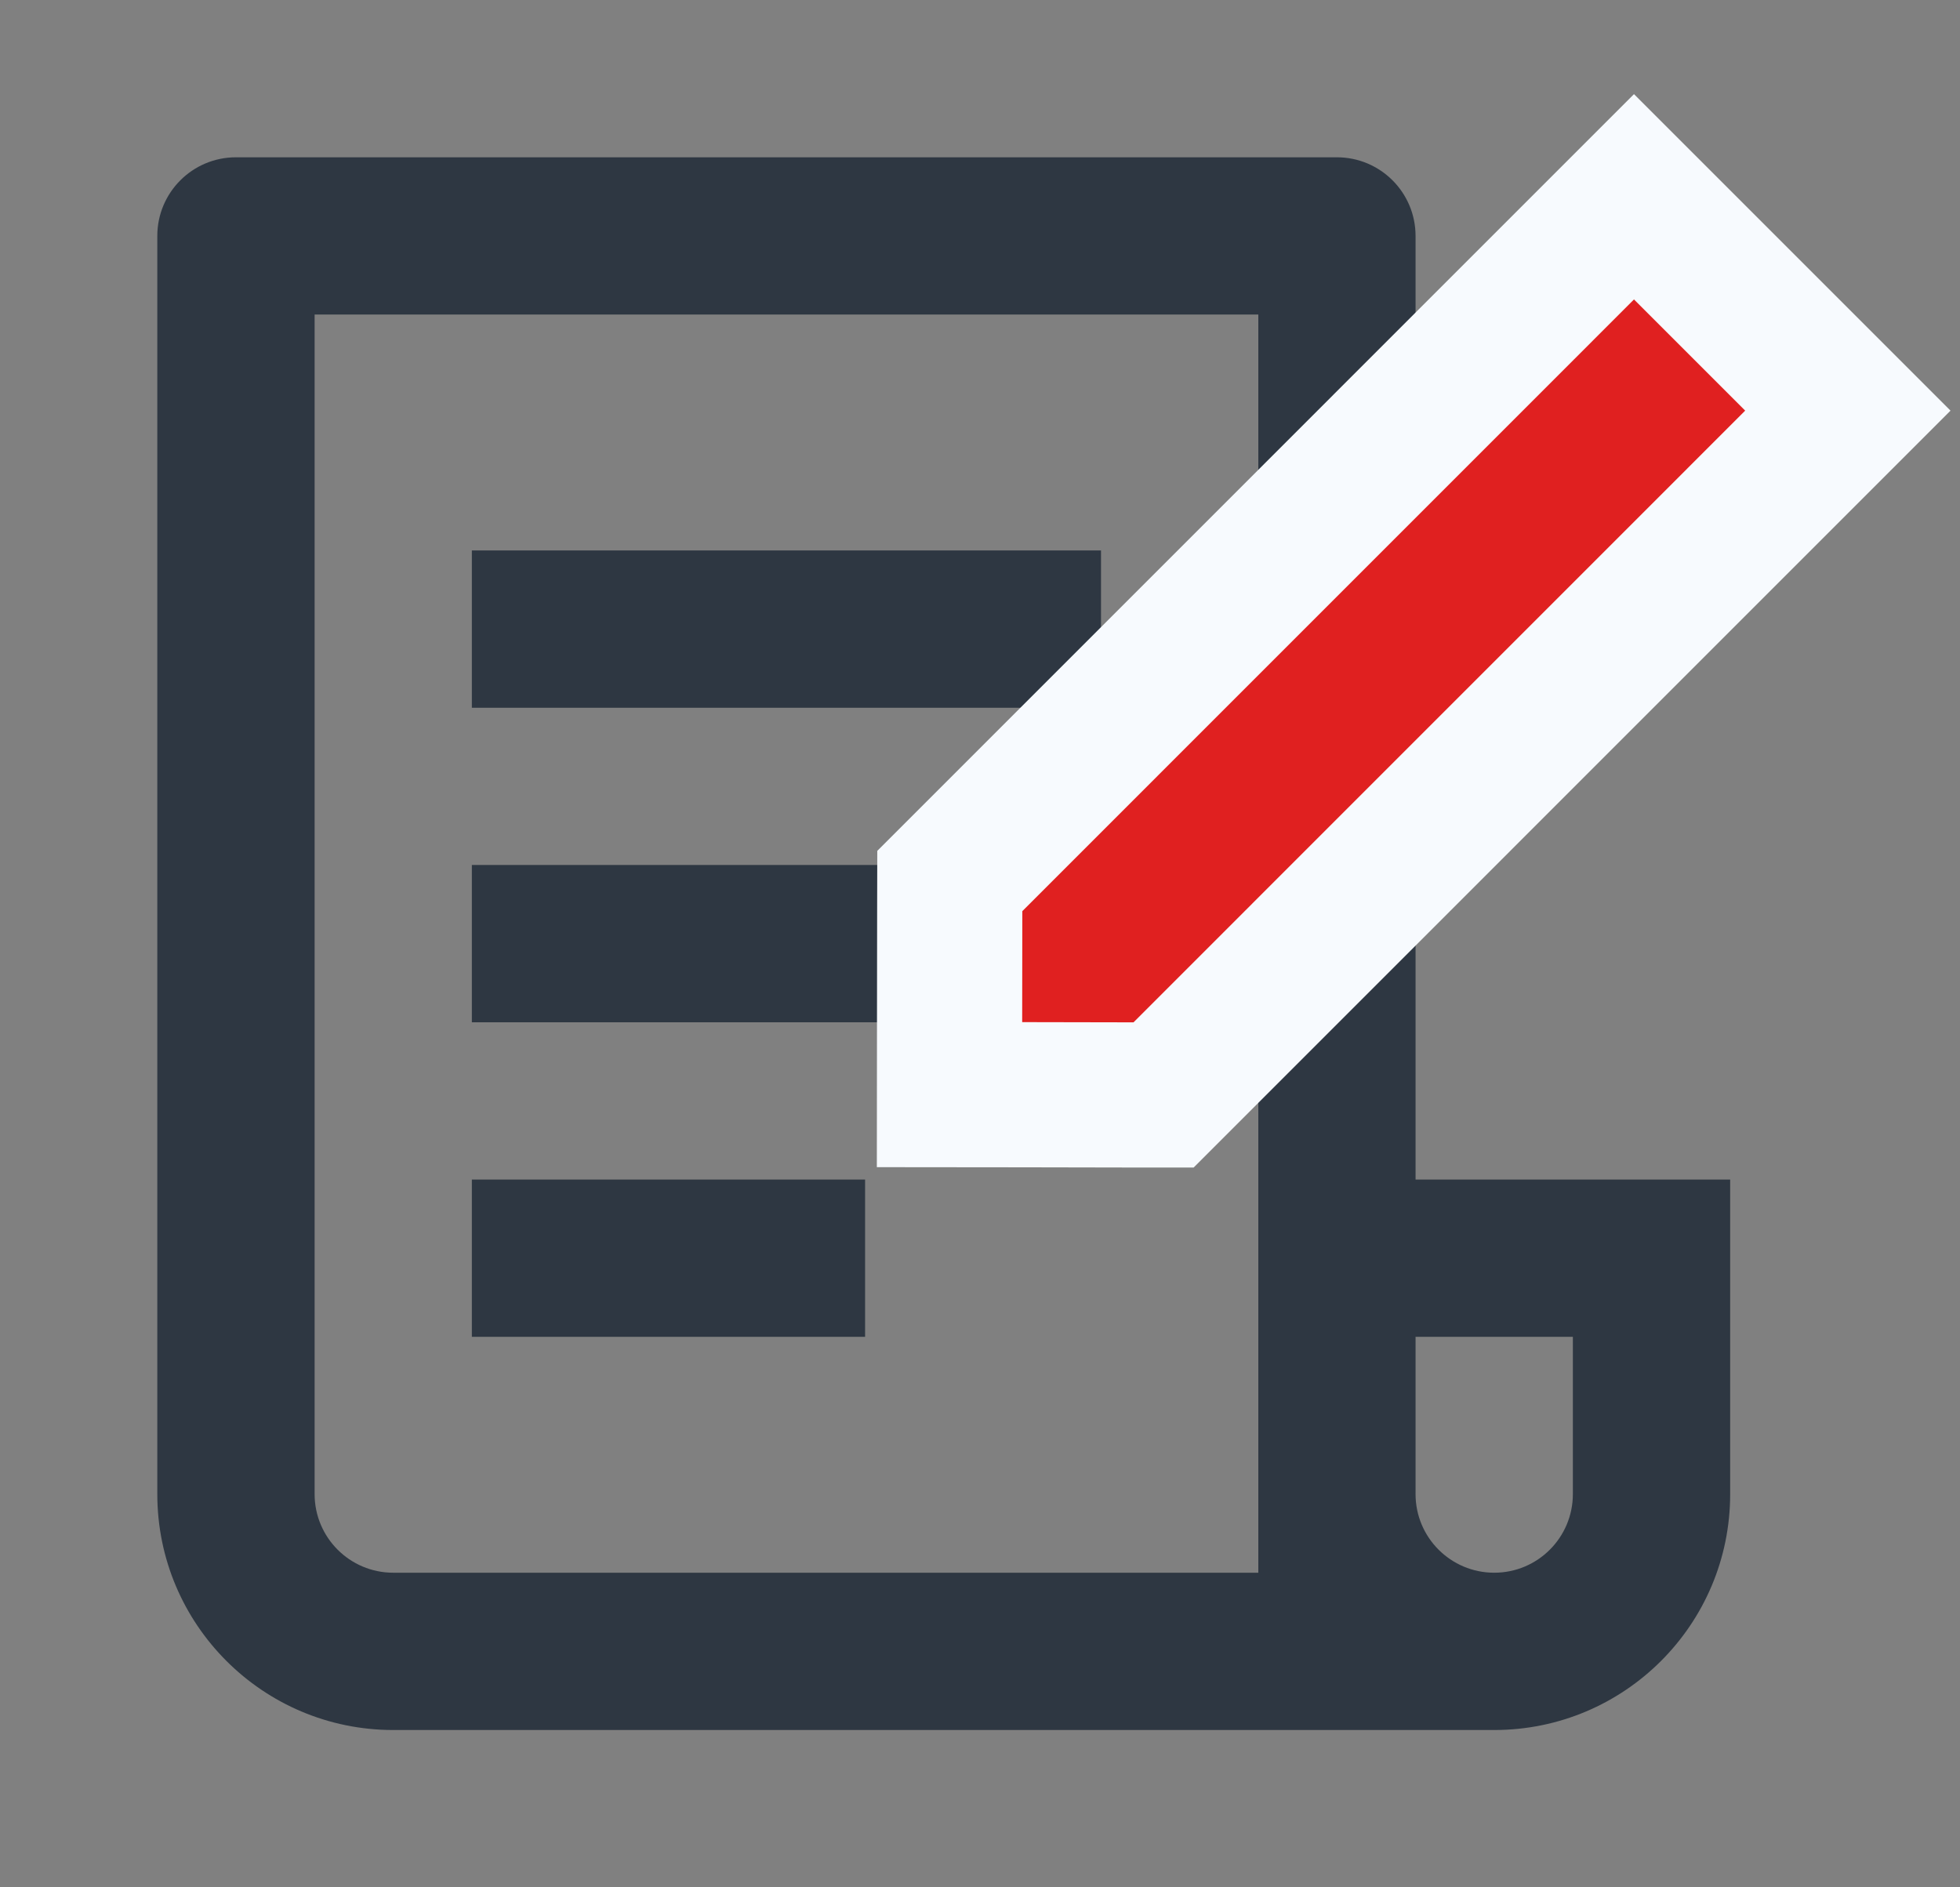 
<svg width="27" height="26" viewBox="0 0 27 26" fill="none" xmlns="http://www.w3.org/2000/svg">
<rect x="0" y="0" width="27" height="26" fill="#808080" stroke="none"/>
<path fill-rule="evenodd" clip-rule="evenodd" d="M5.417 23.833H20.584C22.379 23.833 23.834 22.378 23.834 20.583V16.25H19.5V3.25C19.5 2.652 19.015 2.167 18.417 2.167H3.25C2.652 2.167 2.167 2.652 2.167 3.25V20.583C2.167 22.378 3.622 23.833 5.417 23.833ZM19.5 20.583V18.416H21.667V20.583C21.667 21.181 21.182 21.666 20.584 21.666C19.985 21.666 19.5 21.181 19.5 20.583ZM17.334 21.666V4.333H4.334V20.583C4.334 21.181 4.819 21.666 5.417 21.666H17.334ZM15.167 7.583H6.5V9.75H15.167V7.583ZM6.5 11.916H15.167V14.083H6.5V11.916ZM11.917 16.25H6.5V18.416H11.917V16.25Z" fill="#2E3742"/>
<path d="M24.748 6.364L25.455 5.657L24.748 4.95L23.216 3.418L22.509 2.711L21.802 3.418L13.376 11.845L13.084 12.137L13.083 12.55L13.081 14.08L13.08 15.08L14.08 15.081L15.614 15.084L16.029 15.084L16.322 14.791L24.748 6.364Z" fill="#E02020" stroke="#F7FAFE" stroke-width="2"/>
</svg>
